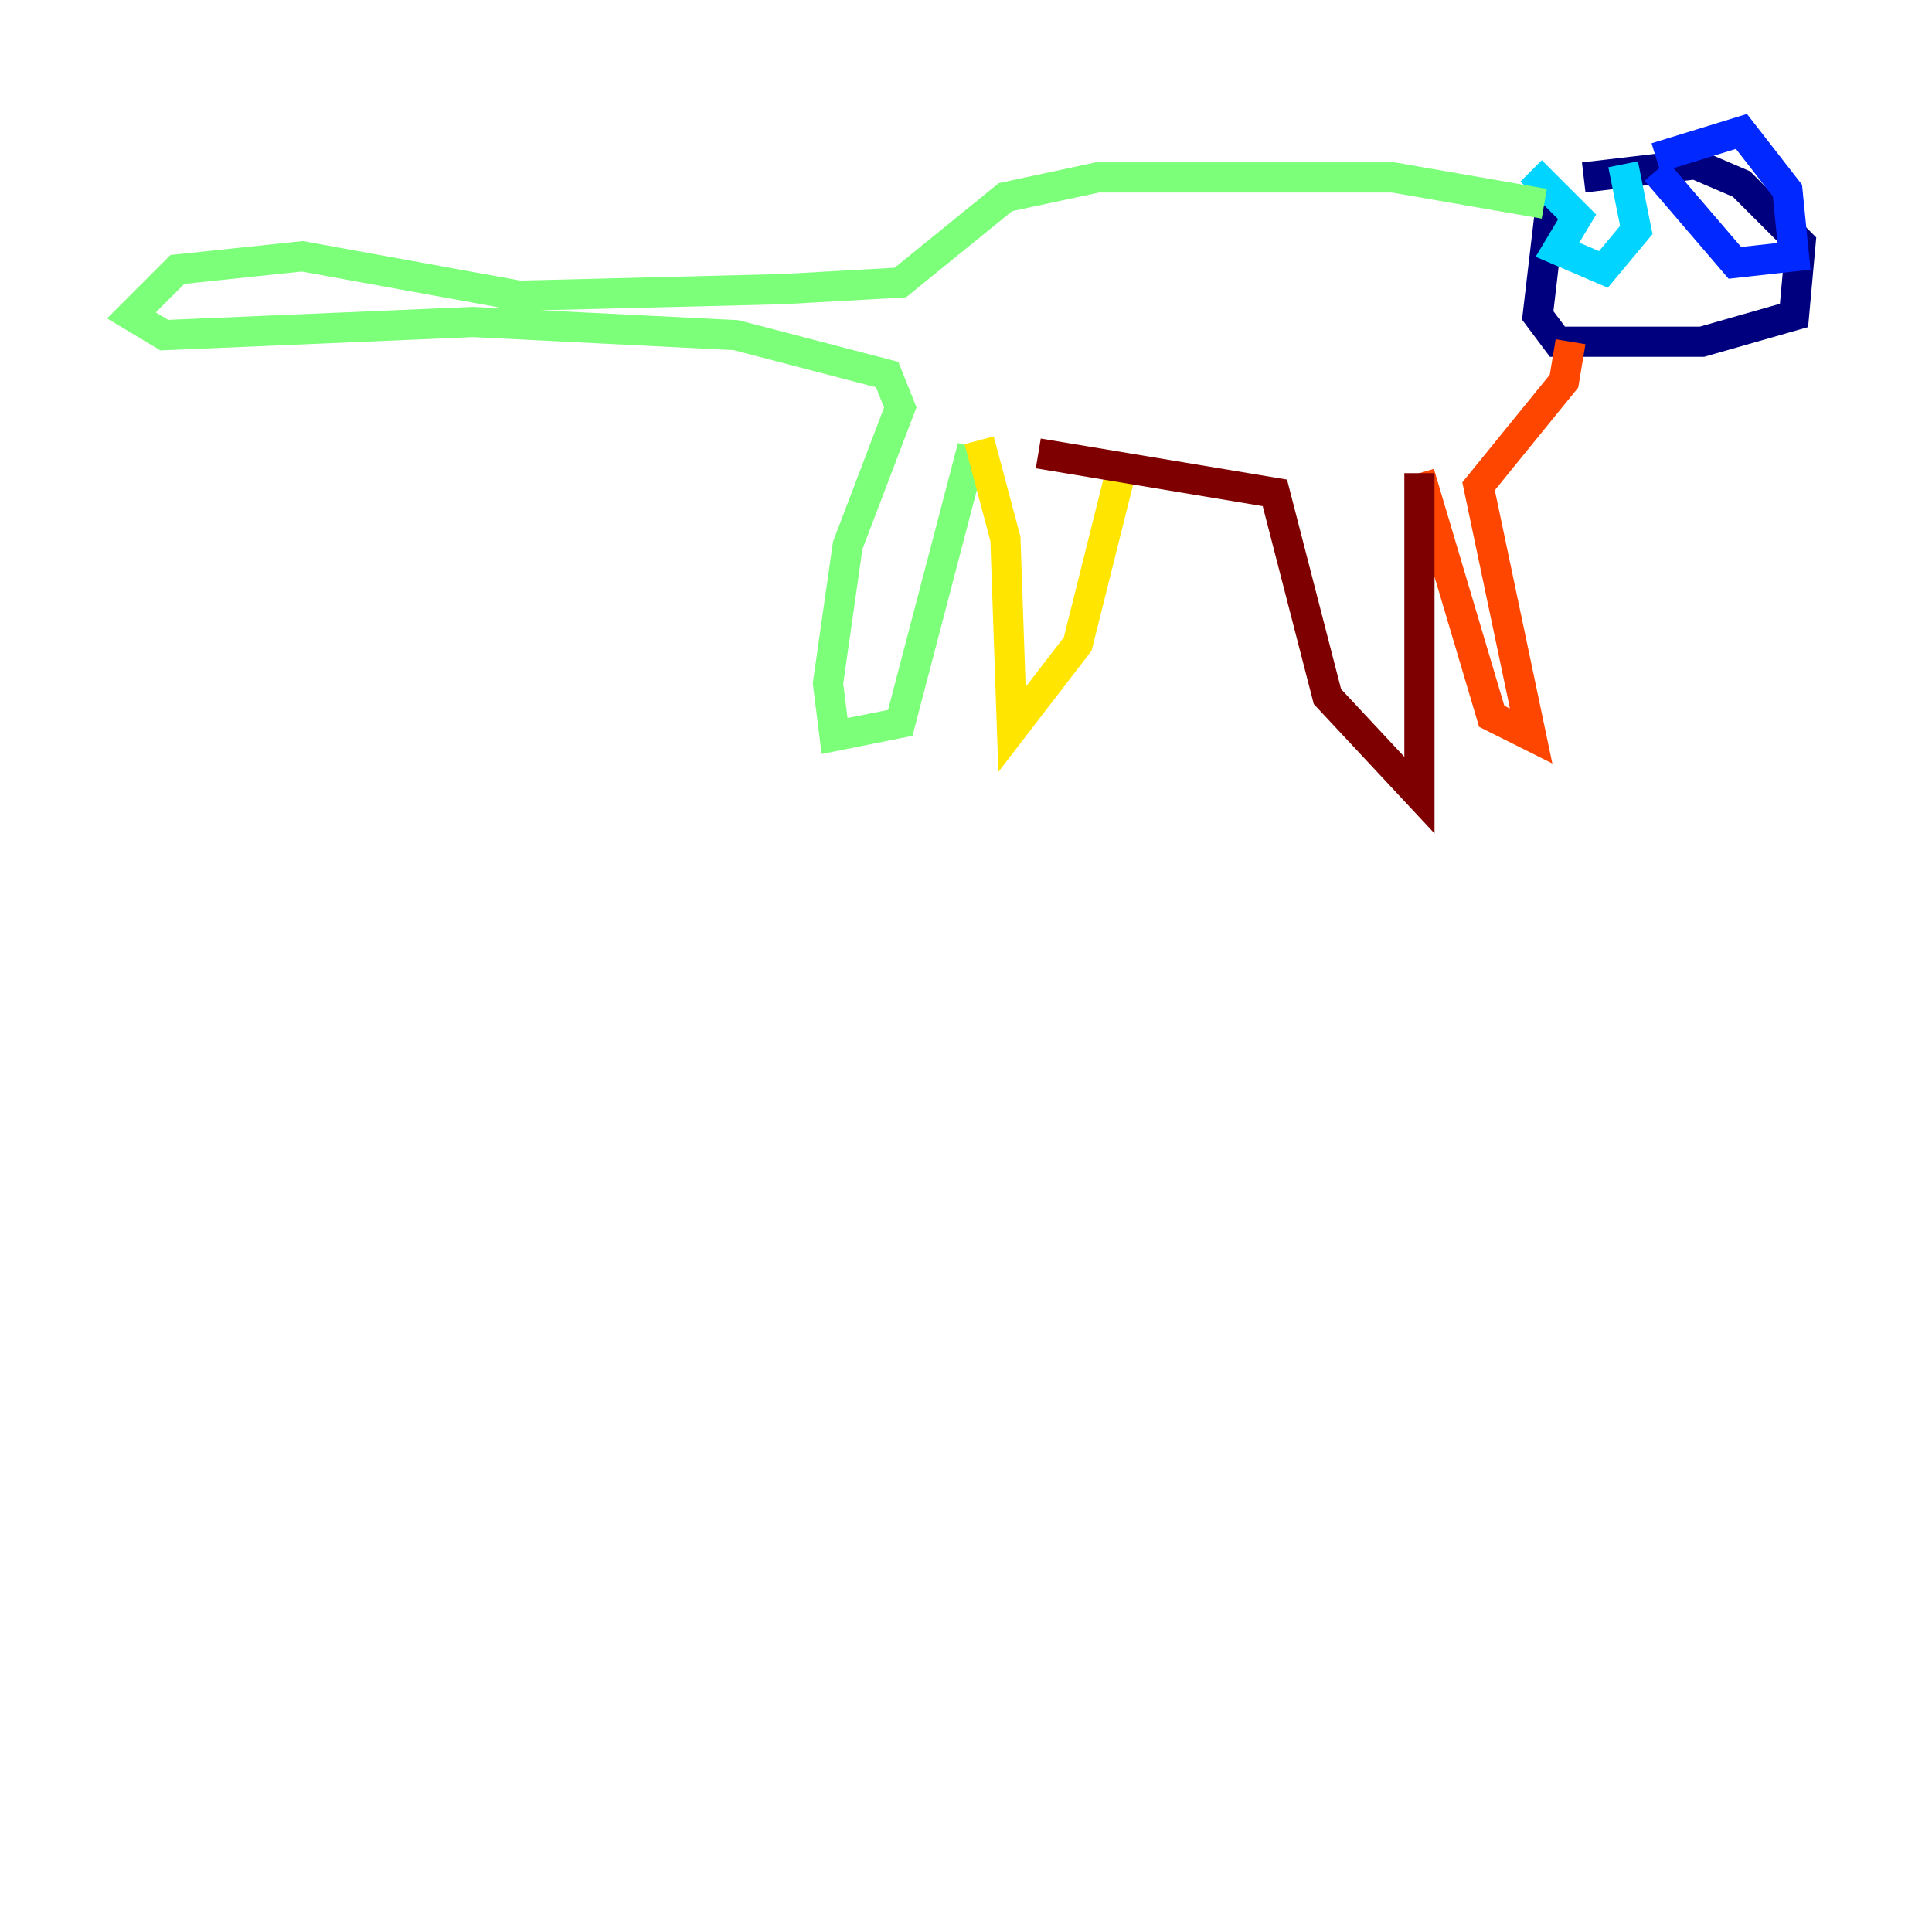 <?xml version="1.0" encoding="utf-8" ?>
<svg baseProfile="tiny" height="128" version="1.2" viewBox="0,0,128,128" width="128" xmlns="http://www.w3.org/2000/svg" xmlns:ev="http://www.w3.org/2001/xml-events" xmlns:xlink="http://www.w3.org/1999/xlink"><defs /><polyline fill="none" points="104.925,11.755 112.326,10.884 115.374,12.191 119.293,16.109 118.857,20.898 112.762,22.64 103.184,22.64 101.878,20.898 102.748,13.497" stroke="#00007f" stroke-width="2" /><polyline fill="none" points="109.714,10.449 115.374,8.707 118.422,12.626 118.857,16.98 114.939,17.415 109.714,11.32" stroke="#0028ff" stroke-width="2" /><polyline fill="none" points="107.537,10.884 108.408,15.238 106.231,17.85 103.184,16.544 104.49,14.367 101.442,11.32" stroke="#00d4ff" stroke-width="2" /><polyline fill="none" points="102.313,13.497 92.299,11.755 72.707,11.755 66.612,13.061 59.646,18.721 51.809,19.157 34.395,19.592 20.027,16.98 11.755,17.85 8.707,20.898 10.884,22.204 31.347,21.333 48.762,22.204 58.776,24.816 59.646,26.993 56.163,36.136 54.857,45.279 55.292,48.762 59.646,47.891 64.435,29.605" stroke="#7cff79" stroke-width="2" /><polyline fill="none" points="64.871,29.17 66.612,35.701 67.048,48.327 71.401,42.667 74.449,30.476" stroke="#ffe500" stroke-width="2" /><polyline fill="none" points="104.054,22.64 103.619,25.252 97.959,32.218 101.442,48.762 98.83,47.456 94.041,31.347" stroke="#ff4600" stroke-width="2" /><polyline fill="none" points="94.041,31.347 94.041,52.68 87.946,46.15 84.463,32.653 68.789,30.041" stroke="#7f0000" stroke-width="2" /></svg>